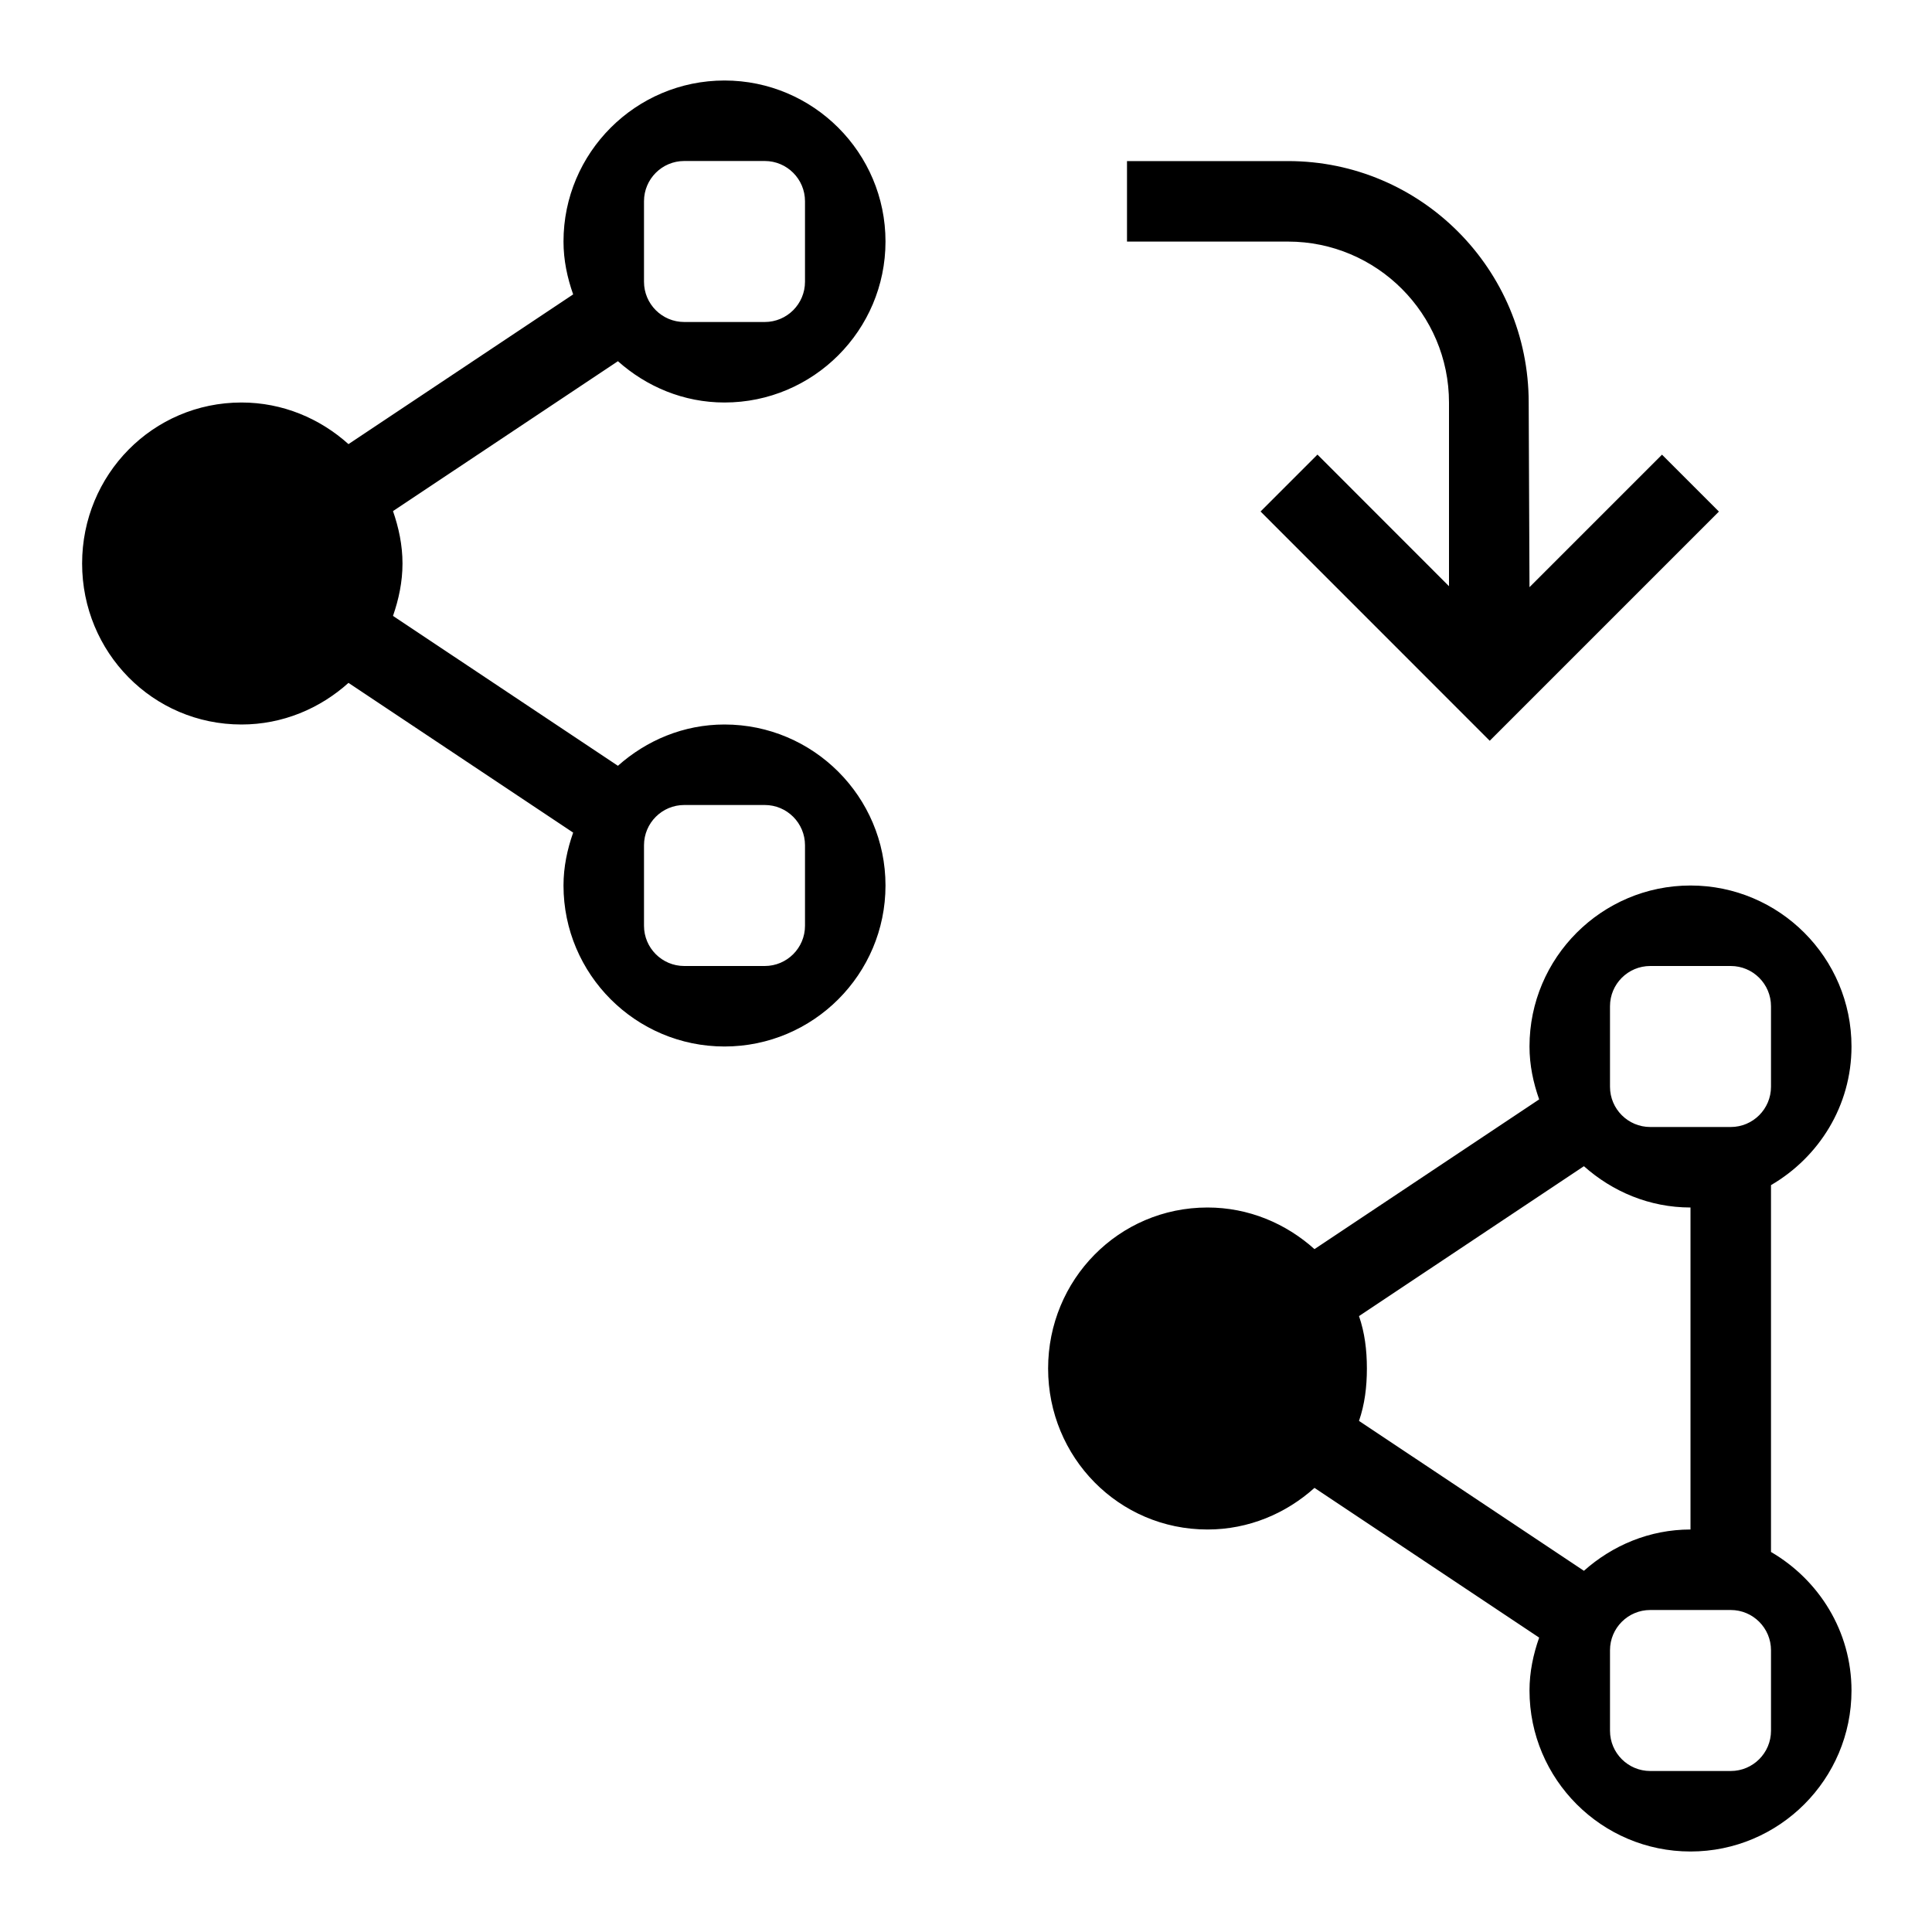 <?xml version="1.0" encoding="UTF-8"?><svg id="icons" xmlns="http://www.w3.org/2000/svg" viewBox="0 0 24 24"><defs><style>.cls-1{fill:none;}</style></defs><path d="M21.354,6.354l-2.848,2.848-2.847-2.848.707-.707,1.634,1.635v-2.281c0-1.103-.897-2-2-2h-2v-1h2c1.654,0,2.99,1.346,2.99,3l.01,2.293,1.646-1.646.707.707ZM11,11c0,1.103-.897,2-2,2s-2-.897-2-2c0-.231.047-.45.12-.657l-2.791-1.86c-.354.318-.817.517-1.329.517-1.103,0-1.98-.897-1.98-2s.877-2,1.98-2c.512,0,.975.199,1.329.517l2.791-1.86c-.073-.207-.12-.425-.12-.657,0-1.103.897-2,2-2s2,.897,2,2-.897,2-2,2c-.51,0-.97-.198-1.324-.513l-2.794,1.862c.071.205.118.422.118.651s-.047.446-.118.651l2.794,1.862c.354-.315.814-.513,1.324-.513,1.103,0,2,.897,2,2ZM8,3.5c0,.276.224.5.5.5h1c.276,0,.5-.224.5-.5v-1c0-.276-.224-.5-.5-.5h-1c-.276,0-.5.224-.5.5v1ZM10,10.5c0-.276-.224-.5-.5-.5h-1c-.276,0-.5.224-.5.5v1c0,.276.224.5.5.5h1c.276,0,.5-.224.5-.5v-1ZM23,21c0,1.103-.897,2-2,2s-2-.897-2-2c0-.231.047-.45.12-.657l-2.791-1.86c-.354.318-.817.517-1.329.517-1.103,0-1.98-.897-1.98-2s.877-2,1.98-2c.512,0,.975.199,1.329.517l2.791-1.86c-.073-.207-.12-.425-.12-.657,0-1.103.897-2,2-2s2,.897,2,2c0,.737-.405,1.375-1,1.722v4.557c.595.347,1,.985,1,1.722ZM20,13.5c0,.276.224.5.5.5h1c.276,0,.5-.224.5-.5v-1c0-.276-.224-.5-.5-.5h-1c-.276,0-.5.224-.5.5v1ZM19.676,19.513c.354-.315.814-.513,1.324-.513v-4c-.51,0-.97-.198-1.324-.513l-2.794,1.862c.071.205.098.422.098.651s-.027.446-.098.651l2.794,1.862ZM22,20.5c0-.276-.224-.5-.5-.5h-1c-.276,0-.5.224-.5.5v1c0,.276.224.5.5.5h1c.276,0,.5-.224.5-.5v-1Z"/><rect class="cls-1" width="24" height="24"/></svg>